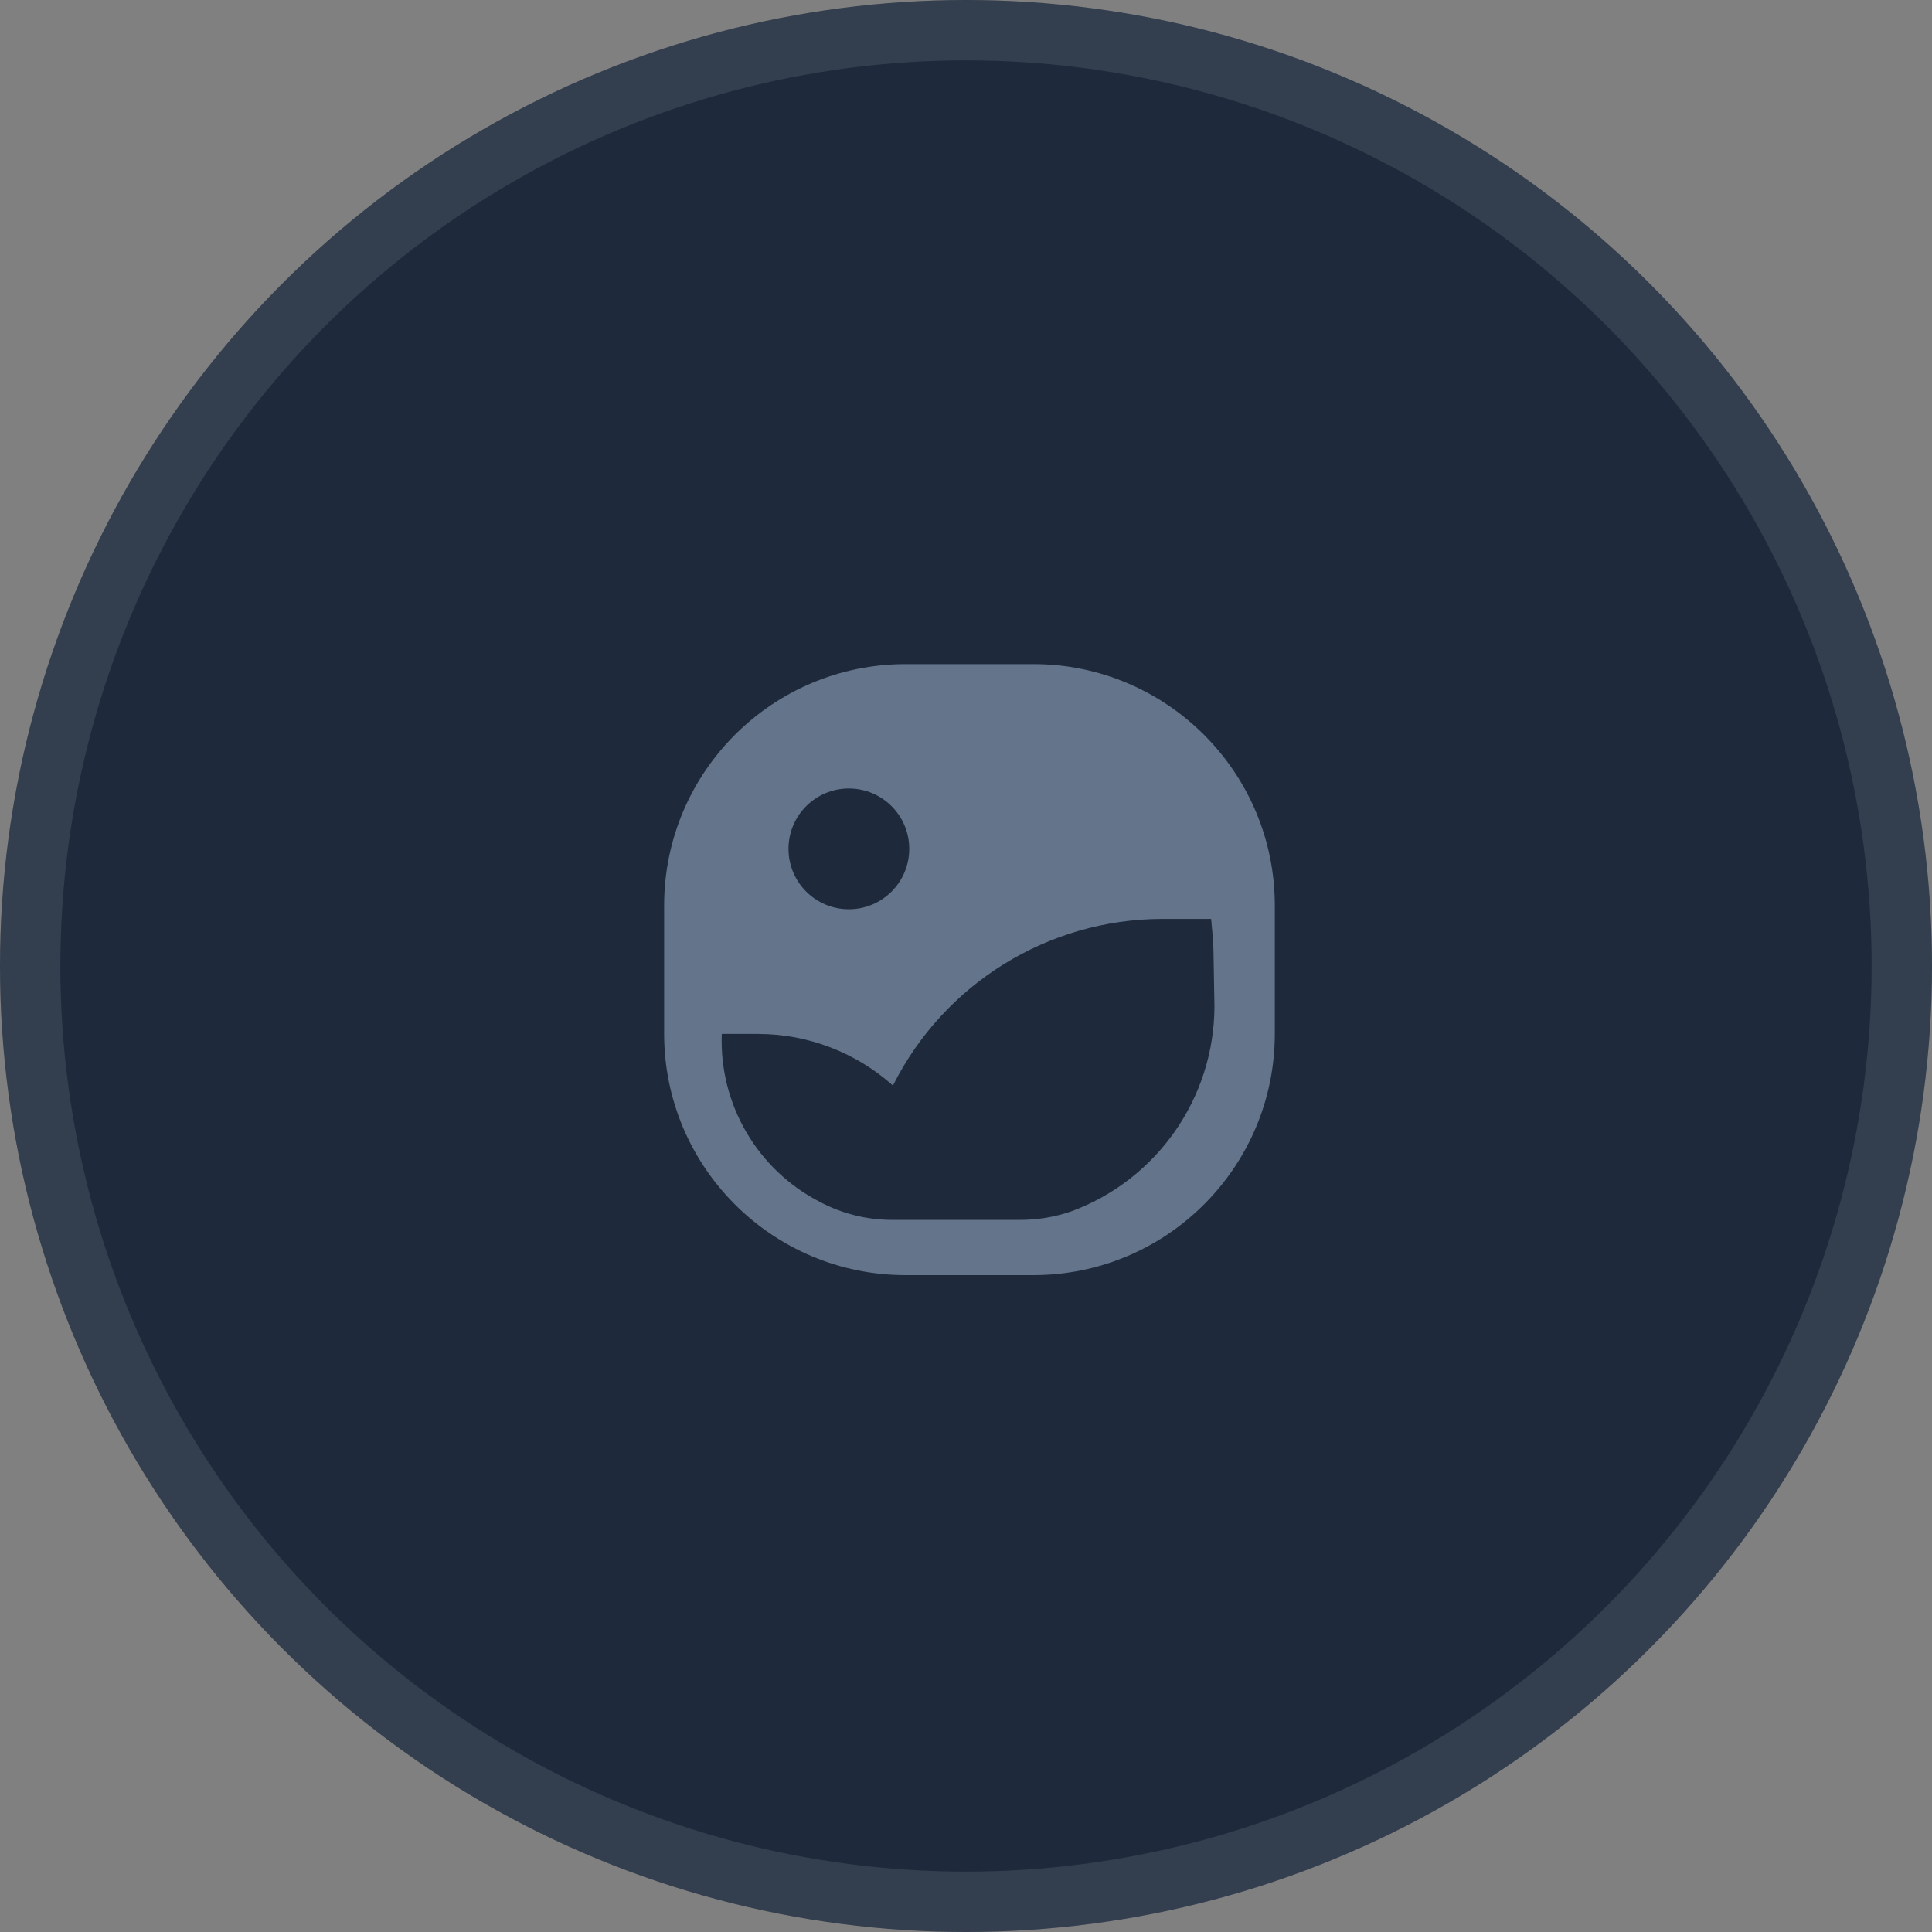 <svg  viewBox="0 0 64 64" fill="none" xmlns="http://www.w3.org/2000/svg">
<rect x="0" y="0" width="64" height="64" fill="#808080" stroke="none"/>
<circle cx="32" cy="32" r="32" fill="#1E293B"/>
<circle cx="32" cy="32" r="31" stroke="#F8FAFC" stroke-opacity="0.1" stroke-width="2"/>
<path fill-rule="evenodd" clip-rule="evenodd" d="M34.23 22H30C25.582 22 22 25.582 22 30V34.24C22 38.658 25.582 42.24 30 42.24H34.23C38.648 42.24 42.23 38.658 42.23 34.24V30C42.23 25.582 38.648 22 34.23 22ZM28.12 26.12C29.225 26.12 30.12 27.015 30.12 28.12C30.12 29.225 29.225 30.12 28.12 30.12C27.015 30.12 26.12 29.225 26.12 28.12C26.12 27.015 27.015 26.12 28.12 26.12ZM35.51 40.12C38.341 39.063 40.221 36.362 40.23 33.34L40.2 31.62C40.2 31.21 40.12 30.44 40.12 30.44H38.49C34.716 30.451 31.271 32.586 29.58 35.96C28.353 34.863 26.766 34.255 25.12 34.25H23.91C23.821 36.575 25.083 38.742 27.15 39.81C27.889 40.204 28.713 40.41 29.55 40.41H33.72C34.329 40.419 34.935 40.321 35.51 40.12Z" fill="#64748B"/>
</svg>
